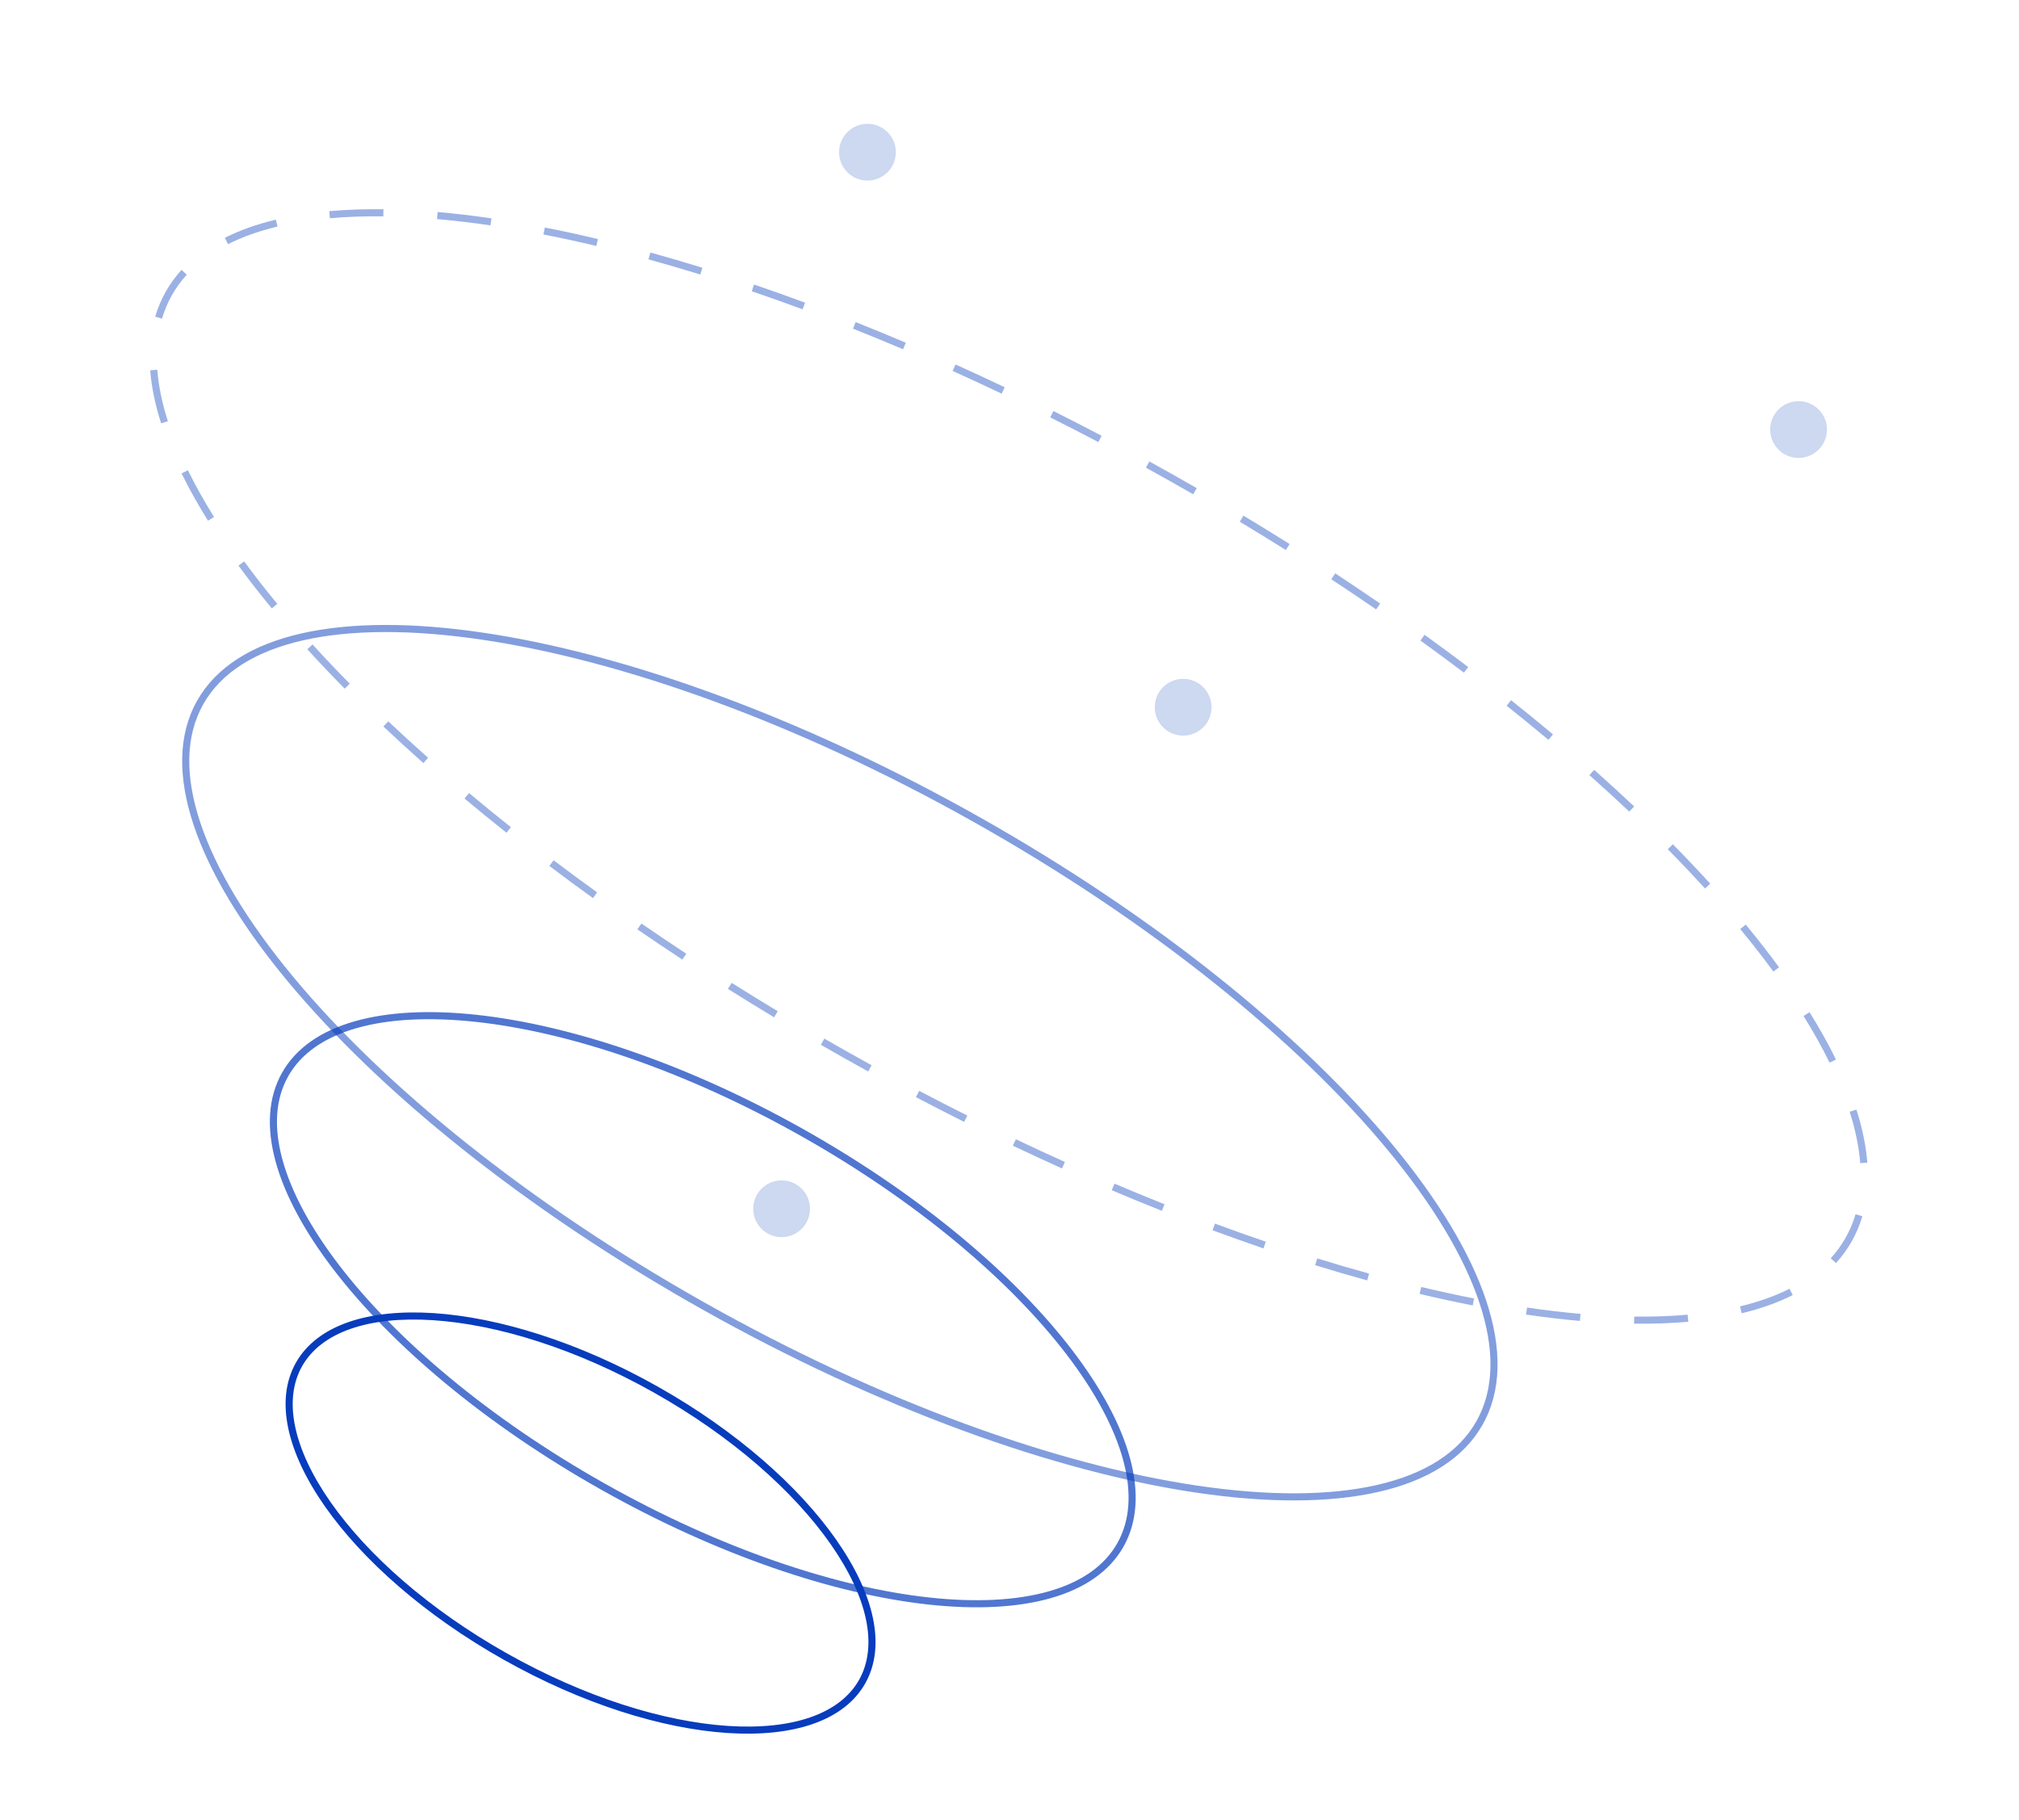 <svg width="569" height="513" viewBox="0 0 569 513" fill="none" xmlns="http://www.w3.org/2000/svg">
<path opacity="0.4" fill-rule="evenodd" clip-rule="evenodd" d="M517.422 356.022L515.943 354.676C517.569 352.889 518.973 350.955 520.147 348.868C521.322 346.782 522.249 344.578 522.934 342.262L524.852 342.829C524.125 345.286 523.14 347.629 521.89 349.85C520.64 352.07 519.147 354.127 517.422 356.022ZM526.255 327.716L524.261 327.872C523.906 323.32 522.906 318.476 521.275 313.371L523.18 312.762C524.85 317.988 525.886 322.986 526.255 327.716ZM517.419 298.652L515.623 299.533C513.53 295.266 511.076 290.874 508.274 286.375L509.971 285.318C512.805 289.867 515.293 294.318 517.419 298.652ZM501.385 272.664L499.771 273.846C496.893 269.914 493.78 265.922 490.442 261.88L491.984 260.607C495.345 264.676 498.482 268.699 501.385 272.664ZM481.984 249.09L480.505 250.436C477.178 246.779 473.681 243.091 470.02 239.381L471.444 237.977C475.123 241.705 478.638 245.412 481.984 249.09ZM460.543 227.318L459.17 228.771C455.555 225.356 451.809 221.928 447.938 218.493L449.265 216.997C453.151 220.445 456.912 223.887 460.543 227.318ZM437.676 207.009L436.392 208.542C432.567 205.338 428.638 202.133 424.609 198.932L425.853 197.366C429.896 200.577 433.838 203.793 437.676 207.009ZM413.776 188.01L412.57 189.605C408.566 186.58 404.476 183.562 400.303 180.556L401.472 178.933C405.657 181.948 409.76 184.975 413.776 188.01ZM388.963 170.13L387.83 171.778C383.688 168.93 379.474 166.096 375.19 163.28L376.289 161.608C380.584 164.432 384.81 167.274 388.963 170.13ZM363.444 153.35L362.379 155.043C358.115 152.361 353.788 149.698 349.402 147.059L350.433 145.345C354.83 147.991 359.168 150.661 363.444 153.35ZM337.266 137.595L336.268 139.328C334.068 138.061 331.854 136.8 329.628 135.546C327.401 134.292 325.175 133.053 322.951 131.828L323.916 130.076C326.145 131.304 328.377 132.546 330.609 133.804C332.841 135.061 335.061 136.325 337.266 137.595ZM310.462 122.835L309.531 124.606C305 122.223 300.481 119.904 295.976 117.647L296.872 115.859C301.388 118.121 305.92 120.447 310.462 122.835ZM283.15 109.157L282.291 110.963C277.662 108.76 273.054 106.625 268.471 104.561L269.293 102.737C273.888 104.808 278.509 106.948 283.15 109.157ZM255.28 96.605L254.498 98.446C249.764 96.435 245.063 94.502 240.4 92.647L241.14 90.789C245.817 92.65 250.532 94.589 255.28 96.605ZM226.878 85.312C222.036 83.52 217.242 81.816 212.503 80.201L211.858 82.094C216.58 83.704 221.358 85.402 226.184 87.187L226.878 85.312ZM197.953 75.469L197.362 77.38C192.418 75.85 187.545 74.425 182.75 73.104L183.281 71.176C188.097 72.502 192.99 73.934 197.953 75.469ZM168.515 67.381L168.052 69.326C162.982 68.119 158.015 67.041 153.163 66.092L153.547 64.129C158.427 65.083 163.42 66.168 168.515 67.381ZM138.515 61.549L138.225 63.528C133.038 62.768 128.011 62.176 123.157 61.753L123.331 59.761C128.226 60.187 133.292 60.784 138.515 61.549ZM108.059 58.979C102.7 58.914 97.604 59.094 92.795 59.523L92.973 61.515C97.707 61.093 102.735 60.915 108.035 60.979L108.059 58.979ZM77.742 61.912L78.21 63.856C72.999 65.108 68.338 66.764 64.262 68.82L63.361 67.035C67.597 64.898 72.408 63.194 77.742 61.912ZM51.165 76.07C49.441 77.966 47.948 80.022 46.697 82.243C45.447 84.463 44.462 86.806 43.736 89.263L45.654 89.83C46.339 87.514 47.265 85.31 48.44 83.224C49.615 81.138 51.019 79.203 52.644 77.416L51.165 76.07ZM42.332 104.376L44.326 104.221C44.681 108.772 45.681 113.617 47.312 118.721L45.407 119.33C43.738 114.104 42.701 109.106 42.332 104.376ZM51.169 133.44L52.964 132.559C55.057 136.826 57.511 141.218 60.314 145.717L58.616 146.774C55.782 142.225 53.294 137.774 51.169 133.44ZM67.203 159.428L68.816 158.247C71.694 162.178 74.807 166.17 78.146 170.212L76.604 171.486C73.242 167.416 70.105 163.393 67.203 159.428ZM86.603 183.002L88.083 181.656C91.409 185.314 94.906 189.001 98.567 192.711L97.143 194.116C93.465 190.387 89.949 186.68 86.603 183.002ZM108.044 204.775L109.418 203.321C113.033 206.737 116.779 210.165 120.65 213.599L119.322 215.095C115.436 211.647 111.675 208.205 108.044 204.775ZM130.911 225.083C134.75 228.299 138.692 231.515 142.734 234.726L143.978 233.16C139.949 229.959 136.02 226.755 132.196 223.55L130.911 225.083ZM154.812 244.083L156.017 242.487C160.021 245.512 164.111 248.53 168.285 251.536L167.116 253.159C162.93 250.144 158.828 247.117 154.812 244.083ZM179.624 261.962L180.758 260.314C184.899 263.162 189.113 265.996 193.397 268.813L192.298 270.484C188.003 267.66 183.777 264.818 179.624 261.962ZM205.143 278.743L206.208 277.05C210.473 279.732 214.799 282.394 219.185 285.033L218.154 286.747C213.757 284.101 209.419 281.432 205.143 278.743ZM231.321 294.498C233.527 295.768 235.746 297.032 237.978 298.289C240.211 299.546 242.442 300.788 244.672 302.016L245.636 300.264C243.412 299.039 241.187 297.8 238.96 296.546C236.733 295.292 234.519 294.031 232.319 292.764L231.321 294.498ZM258.126 309.257L259.056 307.487C263.587 309.869 268.107 312.189 272.611 314.445L271.715 316.233C267.199 313.971 262.668 311.645 258.126 309.257ZM285.437 322.935L286.297 321.129C290.926 323.333 295.534 325.467 300.116 327.532L299.295 329.355C294.699 327.285 290.079 325.144 285.437 322.935ZM313.307 335.488L314.089 333.647C318.823 335.657 323.524 337.59 328.187 339.445L327.448 341.303C322.771 339.443 318.055 337.504 313.307 335.488ZM341.71 346.781L342.404 344.905C347.23 346.691 352.007 348.389 356.73 349.998L356.085 351.891C351.345 350.276 346.552 348.572 341.71 346.781ZM370.634 356.623L371.225 354.712C376.169 356.242 381.042 357.668 385.838 358.988L385.307 360.916C380.491 359.59 375.597 358.158 370.634 356.623ZM400.072 364.712L400.536 362.766C405.606 363.973 410.572 365.051 415.424 366L415.04 367.963C410.16 367.009 405.168 365.924 400.072 364.712ZM430.072 370.543L430.362 368.564C435.549 369.324 440.577 369.916 445.43 370.339L445.257 372.331C440.361 371.905 435.295 371.308 430.072 370.543ZM460.529 373.113C465.888 373.178 470.984 372.998 475.792 372.569L475.614 370.577C470.88 370.999 465.852 371.178 460.553 371.114L460.529 373.113ZM490.845 370.18L490.378 368.236C495.588 366.984 500.25 365.328 504.326 363.272L505.227 365.057C500.99 367.194 496.179 368.899 490.845 370.18Z" fill="#073CBD"/>
<path opacity="0.5" fill-rule="evenodd" clip-rule="evenodd" d="M387.957 418.599C401.473 415.534 411.08 409.495 416.101 400.578C421.123 391.661 421.307 380.315 416.92 367.168C412.534 354.022 403.64 339.293 390.876 323.895C365.357 293.109 324.652 259.985 274.786 231.903C224.919 203.82 175.491 186.185 135.936 180.324C116.152 177.393 98.946 177.423 85.43 180.488C71.914 183.553 62.307 189.592 57.285 198.509C52.264 207.426 52.08 218.772 56.466 231.919C60.853 245.065 69.747 259.794 82.511 275.193C108.029 305.978 148.735 339.102 198.601 367.184C248.467 395.267 297.895 412.902 337.45 418.763C357.235 421.695 374.441 421.664 387.957 418.599ZM197.62 368.927C297.666 425.269 396.264 439.879 417.844 401.56C439.424 363.24 375.814 286.502 275.767 230.16C175.72 173.818 77.122 159.208 55.542 197.528C33.963 235.847 97.573 312.585 197.62 368.927Z" fill="#073CBD"/>
<path opacity="0.7" fill-rule="evenodd" clip-rule="evenodd" d="M295.641 448.538C304.722 445.942 311.279 441.388 314.893 434.97C318.508 428.552 319.002 420.585 316.514 411.474C314.024 402.351 308.574 392.225 300.529 381.718C284.444 360.71 258.226 338.499 225.66 320.159C193.093 301.818 160.507 290.915 134.204 288.051C121.048 286.619 109.564 287.209 100.472 289.808C91.391 292.405 84.834 296.958 81.22 303.376C77.606 309.794 77.111 317.762 79.599 326.873C82.09 335.995 87.539 346.122 95.584 356.629C111.67 377.636 137.887 399.848 170.454 418.188C203.021 436.528 235.606 447.432 261.909 450.295C275.065 451.728 286.549 451.138 295.641 448.538ZM169.473 419.93C234.962 456.811 300.849 463.984 316.636 435.952C332.423 407.919 292.13 355.297 226.641 318.416C161.151 281.535 95.264 274.362 79.477 302.395C63.691 330.427 103.983 383.05 169.473 419.93Z" fill="#073CBD"/>
<path fill-rule="evenodd" clip-rule="evenodd" d="M234.044 435.18C244.524 450.16 247.501 463.934 242.106 473.513C236.712 483.093 223.39 487.688 205.147 486.492C187.063 485.308 164.867 478.437 142.914 466.074C120.96 453.711 103.578 438.293 93.19 423.443C82.71 408.463 79.733 394.689 85.127 385.11C90.522 375.53 103.843 370.935 122.087 372.13C140.17 373.315 162.367 380.186 184.32 392.549C206.273 404.912 223.656 420.33 234.044 435.18ZM185.301 390.806C229.612 415.76 255.825 453.229 243.849 474.495C231.873 495.761 186.243 492.771 141.932 467.817C97.621 442.863 71.409 405.394 83.385 384.128C95.361 362.862 140.99 365.852 185.301 390.806Z" fill="#073CBD"/>
<path opacity="0.2" d="M252.468 42.683C252.59 47.1 249.108 50.779 244.692 50.901C240.275 51.023 236.596 47.542 236.474 43.125C236.352 38.709 239.833 35.029 244.25 34.907C248.666 34.785 252.346 38.267 252.468 42.683Z" fill="#073CBD"/>
<path opacity="0.2" d="M341.436 199.129C341.558 203.545 338.076 207.225 333.66 207.347C329.243 207.469 325.564 203.987 325.442 199.571C325.32 195.154 328.801 191.475 333.218 191.353C337.634 191.231 341.314 194.712 341.436 199.129Z" fill="#073CBD"/>
<path opacity="0.2" d="M514.878 120.856C515 125.272 511.519 128.951 507.102 129.073C502.685 129.196 499.006 125.714 498.884 121.297C498.762 116.881 502.243 113.202 506.66 113.08C511.077 112.958 514.756 116.439 514.878 120.856Z" fill="#073CBD"/>
<path opacity="0.2" d="M228.27 340.499C228.393 344.916 224.911 348.595 220.494 348.717C216.078 348.839 212.399 345.357 212.277 340.941C212.155 336.524 215.636 332.845 220.053 332.723C224.469 332.601 228.148 336.082 228.27 340.499Z" fill="#073CBD"/>
</svg>
